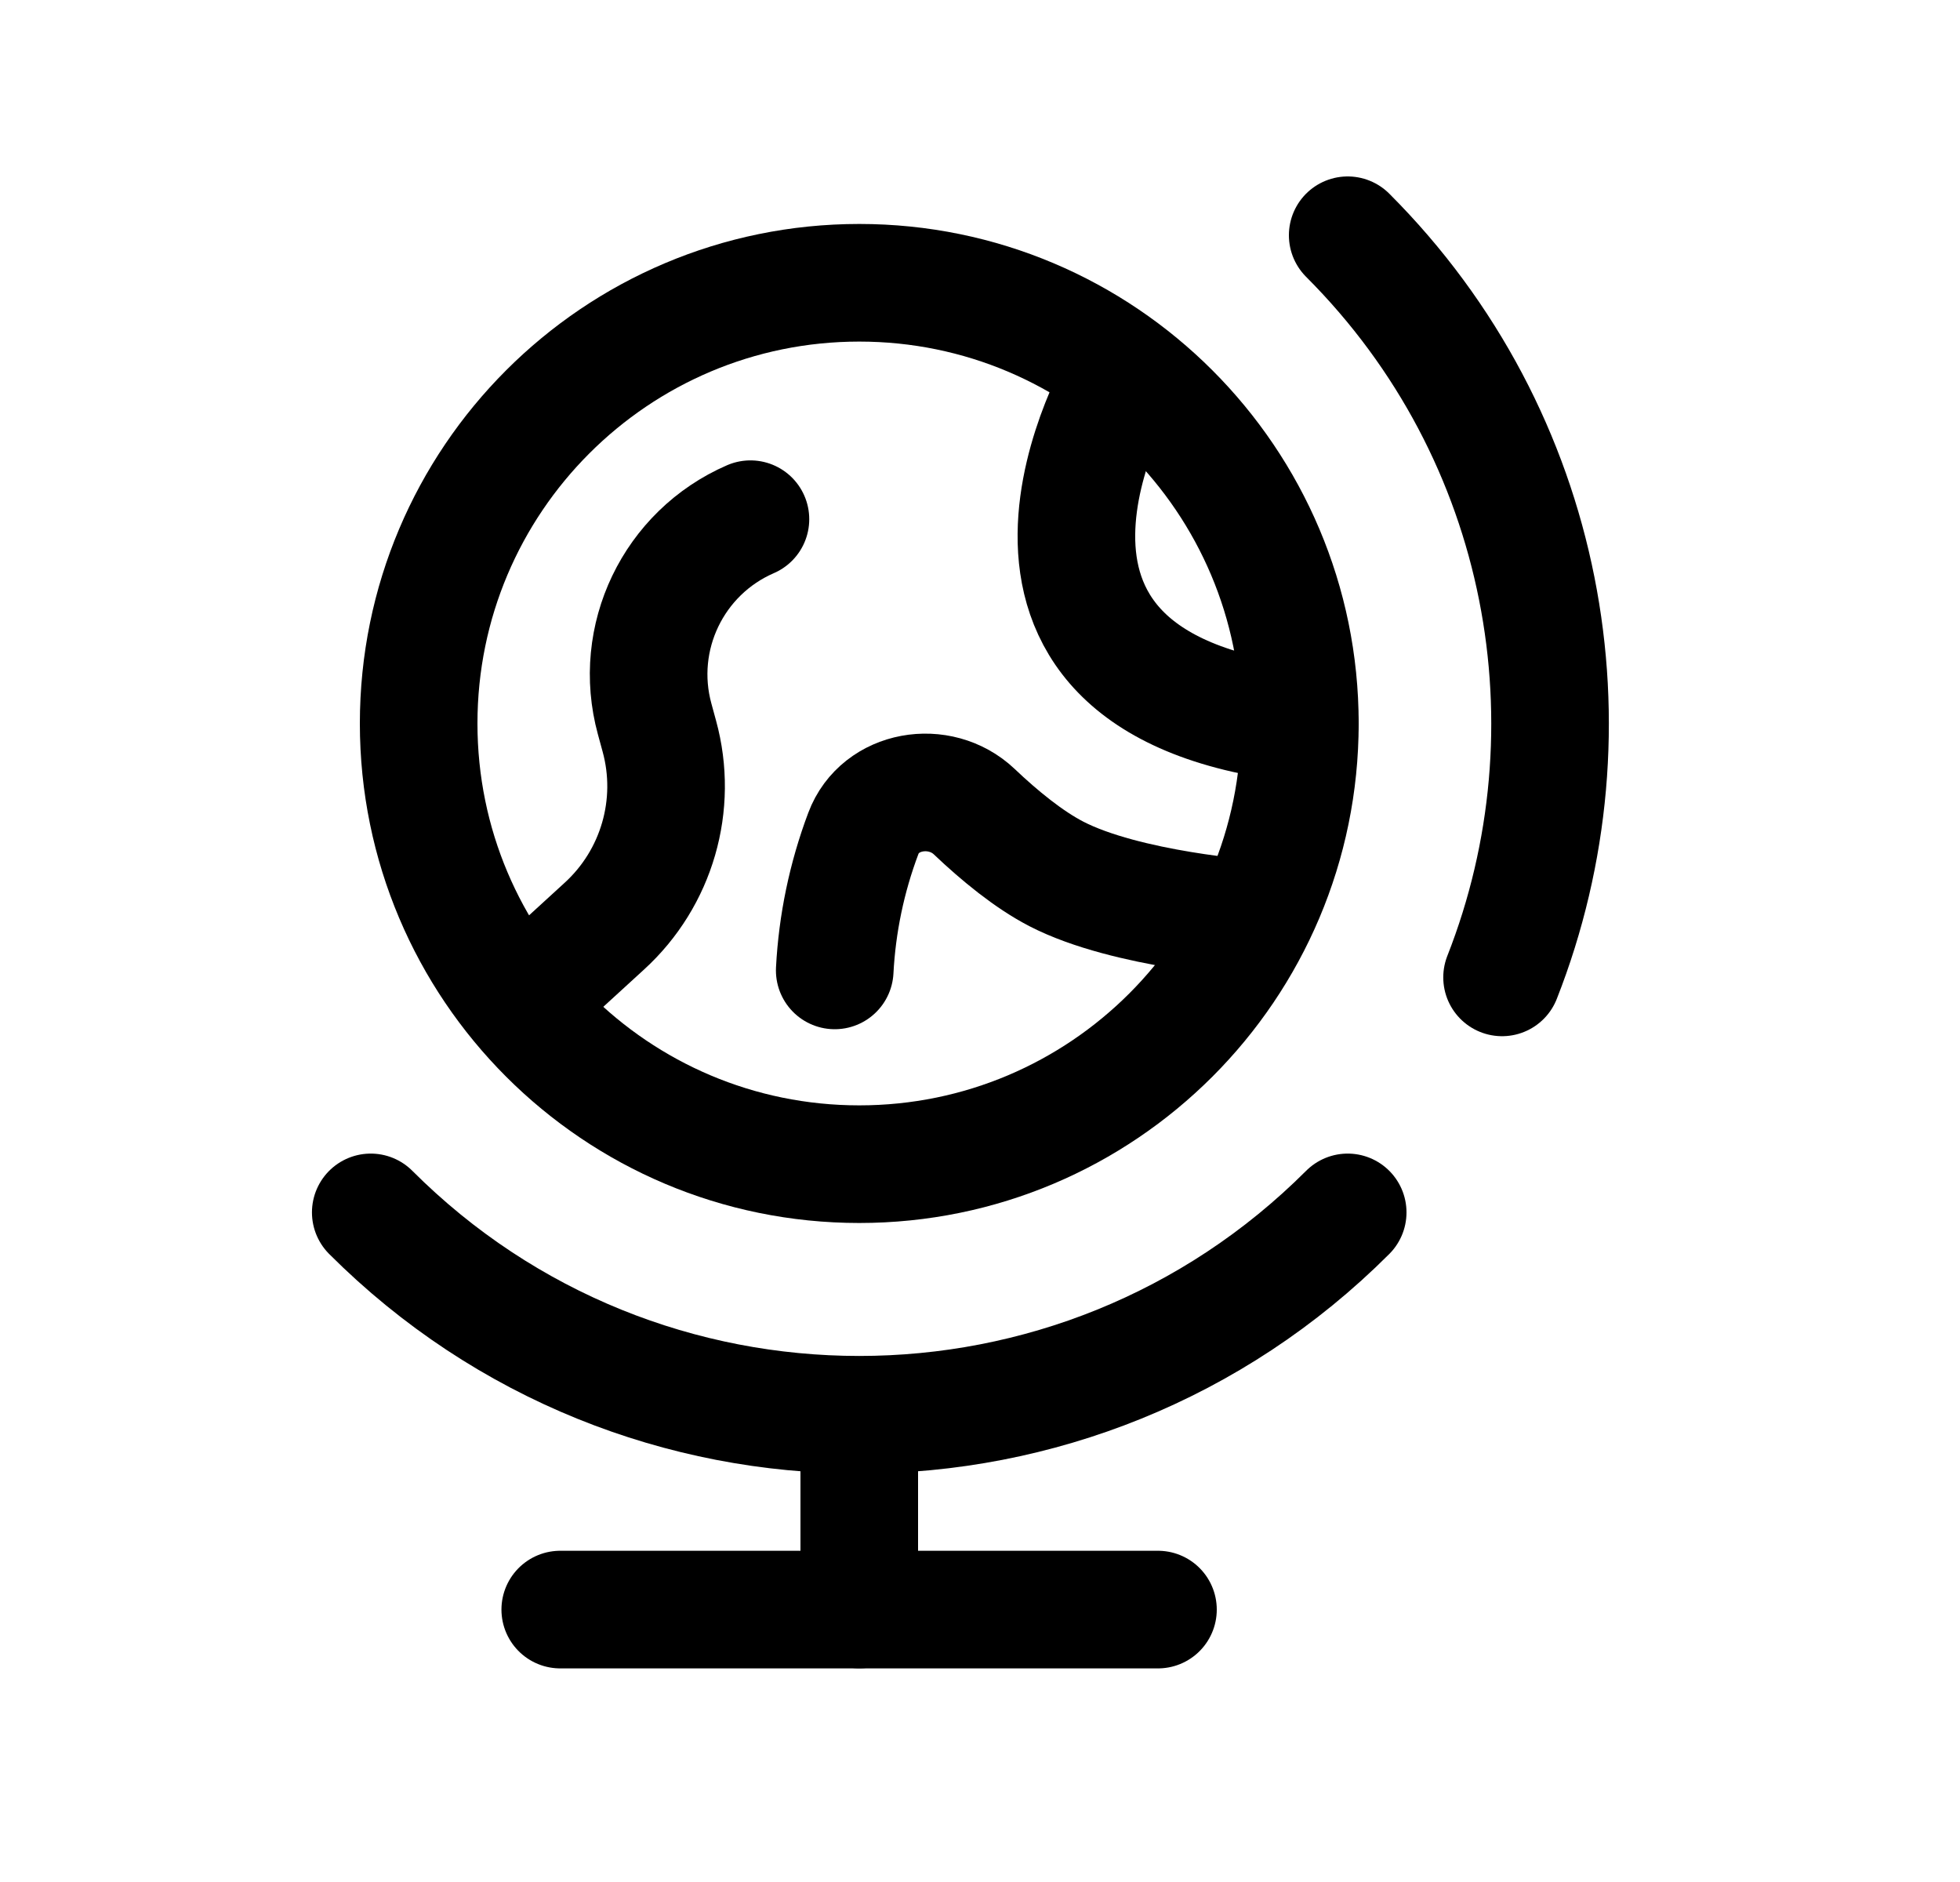 <svg width="25" height="24" viewBox="0 0 25 24" fill="none" xmlns="http://www.w3.org/2000/svg">
<path fill-rule="evenodd" clip-rule="evenodd" d="M10.96 3.606C7.856 3.606 5.34 6.123 5.34 9.226C5.34 12.33 7.856 14.846 10.96 14.846C14.063 14.846 16.58 12.33 16.58 9.226C16.58 6.123 14.063 3.606 10.96 3.606Z" stroke="black" stroke-width="1.5" stroke-linecap="round" stroke-linejoin="round"/>
<path d="M14.322 4.795C14.322 4.795 11.99 8.698 16.579 9.227" stroke="black" stroke-width="1.5" stroke-linecap="round" stroke-linejoin="round"/>
<path d="M15.989 11.718C15.989 11.718 14.37 11.607 13.475 11.145C13.121 10.962 12.75 10.658 12.426 10.35C11.987 9.935 11.224 10.062 11.012 10.628C10.8 11.191 10.678 11.78 10.647 12.375" stroke="black" stroke-width="1.5" stroke-linecap="round" stroke-linejoin="round"/>
<path d="M6.65 12.779L7.708 11.811C8.379 11.199 8.65 10.263 8.41 9.388L8.35 9.168C8.067 8.133 8.588 7.048 9.572 6.621" stroke="black" stroke-width="1.5" stroke-linecap="round" stroke-linejoin="round"/>
<path d="M4.729 15.461C8.17 18.902 13.749 18.902 17.19 15.461" stroke="black" stroke-width="1.5" stroke-linecap="round" stroke-linejoin="round"/>
<path d="M19.159 12.464C20.405 9.299 19.749 5.559 17.19 3" stroke="black" stroke-width="1.5" stroke-linecap="round" stroke-linejoin="round"/>
<path d="M10.96 18.058V20.525" stroke="black" stroke-width="1.5" stroke-linecap="round" stroke-linejoin="round"/>
<path d="M14.77 20.526H7.146" stroke="black" stroke-width="1.5" stroke-linecap="round" stroke-linejoin="round"/>
</svg>